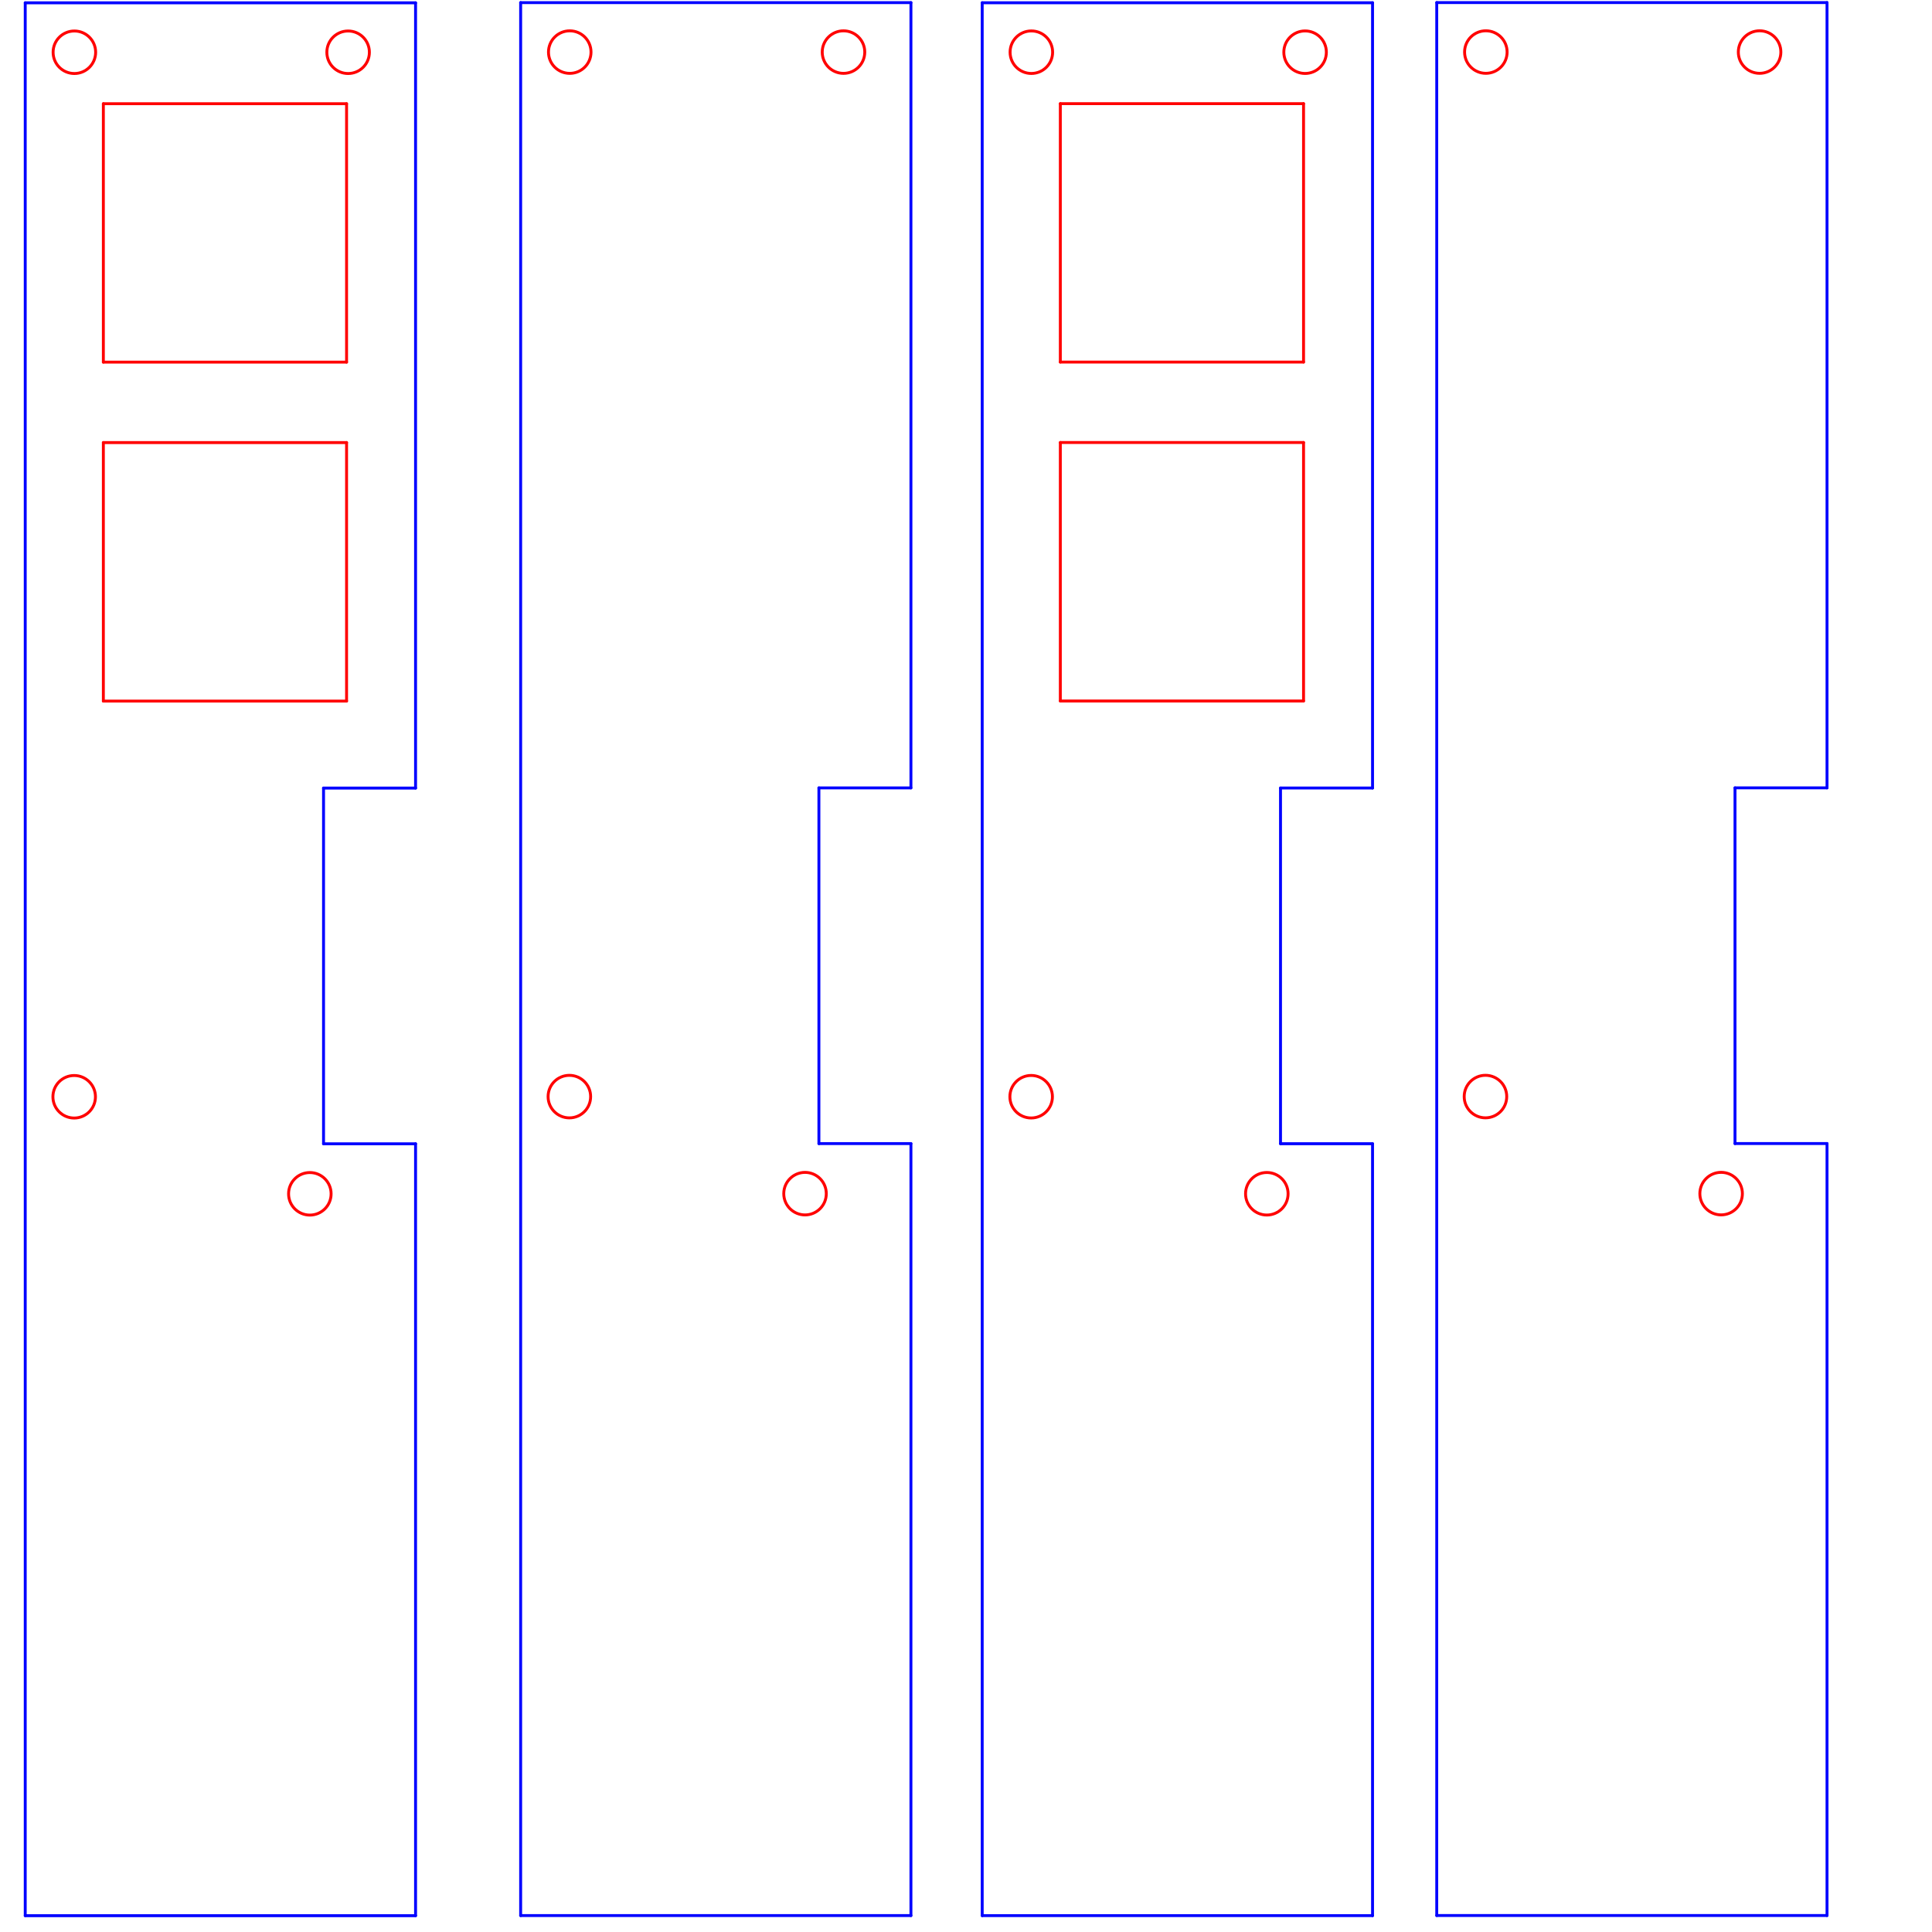 <?xml version="1.0" encoding="UTF-8" standalone="no"?>
<!-- Created with Inkscape (http://www.inkscape.org/) -->

<svg
   width="100mm"
   height="100mm"
   viewBox="0 0 100 100"
   version="1.1"
   id="svg1368"
   inkscape:version="1.1.1 (c3084ef, 2021-09-22)"
   sodipodi:docname="cool536coverplate100x100.svg"
   xmlns:inkscape="http://www.inkscape.org/namespaces/inkscape"
   xmlns:sodipodi="http://sodipodi.sourceforge.net/DTD/sodipodi-0.dtd"
   xmlns="http://www.w3.org/2000/svg"
   xmlns:svg="http://www.w3.org/2000/svg">
  <sodipodi:namedview
     id="namedview1370"
     pagecolor="#ffffff"
     bordercolor="#666666"
     borderopacity="1.0"
     inkscape:pageshadow="2"
     inkscape:pageopacity="0.0"
     inkscape:pagecheckerboard="0"
     inkscape:document-units="mm"
     showgrid="false"
     inkscape:zoom="0.55678311"
     inkscape:cx="931.24233"
     inkscape:cy="88.005543"
     inkscape:window-width="1364"
     inkscape:window-height="708"
     inkscape:window-x="331"
     inkscape:window-y="37"
     inkscape:window-maximized="0"
     inkscape:current-layer="layer1" />
  <defs
     id="defs1365" />
  <g
     inkscape:label="Layer 1"
     inkscape:groupmode="layer"
     id="layer1">
    <g
       id="g9223"
       transform="matrix(0,-0.353,0.353,0,-52.14,469.862)">
      <circle
         cx="1170.266"
         cy="365.516"
         r="3.118"
         id="circle6399"
         style="fill:#c23e04;fill-opacity:0;stroke:#ff0000;stroke-width:0.425;stroke-linecap:round;stroke-linejoin:round;stroke-opacity:1" />
      <circle
         cx="1156.036"
         cy="400.071"
         r="3.118"
         id="circle6403"
         style="fill:#c23e04;fill-opacity:0;stroke:#ff0000;stroke-width:0.425;stroke-linecap:round;stroke-linejoin:round;stroke-opacity:1" />
      <path
         d="M 1330.675,415.599 H 1215.532"
         id="path6409"
         style="fill:#c23e04;fill-opacity:0;stroke:#0000ff;stroke-width:0.425;stroke-linecap:round;stroke-linejoin:round;stroke-opacity:1" />
      <path
         d="M 1163.376,415.599 H 1050.184"
         id="path6413"
         style="fill:#c23e04;fill-opacity:0;stroke:#0000ff;stroke-width:0.425;stroke-linecap:round;stroke-linejoin:round;stroke-opacity:1" />
      <path
         d="m 1330.675,358.373 v 57.226"
         id="path6415"
         style="fill:#c23e04;fill-opacity:0;stroke:#0000ff;stroke-width:0.425;stroke-linecap:round;stroke-linejoin:round;stroke-opacity:1" />
      <path
         d="m 1050.184,358.373 h 280.49"
         id="path6417"
         style="fill:#c23e04;fill-opacity:0;stroke:#0000ff;stroke-width:0.425;stroke-linecap:round;stroke-linejoin:round;stroke-opacity:1" />
      <path
         d="m 1050.184,415.599 v -57.226"
         id="path6419"
         style="fill:#c23e04;fill-opacity:0;stroke:#0000ff;stroke-width:0.425;stroke-linecap:round;stroke-linejoin:round;stroke-opacity:1" />
      <path
         d="m 1215.532,402.106 h -52.157"
         id="path6423"
         style="fill:#c23e04;fill-opacity:0;stroke:#0000ff;stroke-width:0.425;stroke-linecap:round;stroke-linejoin:round;stroke-opacity:1" />
      <path
         d="m 1163.376,402.106 v 13.493"
         id="path6425"
         style="fill:#c23e04;fill-opacity:0;stroke:#0000ff;stroke-width:0.425;stroke-linecap:round;stroke-linejoin:round;stroke-opacity:1" />
      <path
         d="m 1215.532,415.599 v -13.493"
         id="path6427"
         style="fill:#c23e04;fill-opacity:0;stroke:#0000ff;stroke-width:0.425;stroke-linecap:round;stroke-linejoin:round;stroke-opacity:1" />
      <circle
         cx="1323.421"
         cy="405.712"
         r="3.118"
         id="circle6429"
         style="fill:#c23e04;fill-opacity:0;stroke:#ff0000;stroke-width:0.425;stroke-linecap:round;stroke-linejoin:round;stroke-opacity:1" />
      <circle
         cx="1323.421"
         cy="365.573"
         r="3.118"
         id="circle6639"
         style="fill:#c23e04;fill-opacity:0;stroke:#ff0000;stroke-width:0.425;stroke-linecap:round;stroke-linejoin:round;stroke-opacity:1" />
    </g>
    <g
       id="g10161"
       transform="matrix(0,-0.353,0.353,0,-72.76,460.196)">
      <path
         d="m 1200.884,397.256 h 37.901"
         id="path10121"
         style="fill:#c23e04;fill-opacity:0;stroke:#ff0000;stroke-width:0.425;stroke-linecap:round;stroke-linejoin:round;stroke-opacity:1" />
      <path
         d="m 1238.785,361.594 h -37.901"
         id="path10123"
         style="fill:#c23e04;fill-opacity:0;stroke:#ff0000;stroke-width:0.425;stroke-linecap:round;stroke-linejoin:round;stroke-opacity:1" />
      <path
         d="m 1200.884,361.594 v 35.662"
         id="path10125"
         style="fill:#c23e04;fill-opacity:0;stroke:#ff0000;stroke-width:0.425;stroke-linecap:round;stroke-linejoin:round;stroke-opacity:1" />
      <path
         d="M 1238.785,397.256 V 361.594"
         id="path10127"
         style="fill:#c23e04;fill-opacity:0;stroke:#ff0000;stroke-width:0.425;stroke-linecap:round;stroke-linejoin:round;stroke-opacity:1" />
      <path
         d="m 1250.579,397.256 h 37.894"
         id="path10129"
         style="fill:#c23e04;fill-opacity:0;stroke:#ff0000;stroke-width:0.425;stroke-linecap:round;stroke-linejoin:round;stroke-opacity:1" />
      <path
         d="m 1250.579,361.594 v 35.662"
         id="path10131"
         style="fill:#c23e04;fill-opacity:0;stroke:#ff0000;stroke-width:0.425;stroke-linecap:round;stroke-linejoin:round;stroke-opacity:1" />
      <path
         d="m 1288.472,361.594 h -37.894"
         id="path10133"
         style="fill:#c23e04;fill-opacity:0;stroke:#ff0000;stroke-width:0.425;stroke-linecap:round;stroke-linejoin:round;stroke-opacity:1" />
      <path
         d="M 1288.472,397.256 V 361.594"
         id="path10135"
         style="fill:#c23e04;fill-opacity:0;stroke:#ff0000;stroke-width:0.425;stroke-linecap:round;stroke-linejoin:round;stroke-opacity:1" />
      <circle
         cx="1142.862"
         cy="357.316"
         r="3.118"
         id="circle10137"
         style="fill:#c23e04;fill-opacity:0;stroke:#ff0000;stroke-width:0.425;stroke-linecap:round;stroke-linejoin:round;stroke-opacity:1" />
      <circle
         cx="1128.632"
         cy="391.871"
         r="3.118"
         id="circle10139"
         style="fill:#c23e04;fill-opacity:0;stroke:#ff0000;stroke-width:0.425;stroke-linecap:round;stroke-linejoin:round;stroke-opacity:1" />
      <path
         d="m 1188.126,393.879 h -52.157"
         id="path10141"
         style="fill:#c23e04;fill-opacity:0;stroke:#0000ff;stroke-width:0.425;stroke-linecap:round;stroke-linejoin:round;stroke-opacity:1" />
      <path
         d="m 1022.785,350.139 h 280.483"
         id="path10143"
         style="fill:#c23e04;fill-opacity:0;stroke:#0000ff;stroke-width:0.425;stroke-linecap:round;stroke-linejoin:round;stroke-opacity:1" />
      <path
         d="m 1135.969,393.879 v 13.493"
         id="path10145"
         style="fill:#c23e04;fill-opacity:0;stroke:#0000ff;stroke-width:0.425;stroke-linecap:round;stroke-linejoin:round;stroke-opacity:1" />
      <path
         d="M 1188.126,407.372 V 393.879"
         id="path10147"
         style="fill:#c23e04;fill-opacity:0;stroke:#0000ff;stroke-width:0.425;stroke-linecap:round;stroke-linejoin:round;stroke-opacity:1" />
      <path
         d="M 1303.268,407.372 H 1188.126"
         id="path10149"
         style="fill:#c23e04;fill-opacity:0;stroke:#0000ff;stroke-width:0.425;stroke-linecap:round;stroke-linejoin:round;stroke-opacity:1" />
      <path
         d="M 1022.785,407.372 V 350.139"
         id="path10151"
         style="fill:#c23e04;fill-opacity:0;stroke:#0000ff;stroke-width:0.425;stroke-linecap:round;stroke-linejoin:round;stroke-opacity:1" />
      <path
         d="m 1135.969,407.372 h -113.184"
         id="path10153"
         style="fill:#c23e04;fill-opacity:0;stroke:#0000ff;stroke-width:0.425;stroke-linecap:round;stroke-linejoin:round;stroke-opacity:1" />
      <circle
         cx="1296.018"
         cy="357.345"
         r="3.118"
         id="circle10155"
         style="fill:#c23e04;fill-opacity:0;stroke:#ff0000;stroke-width:0.425;stroke-linecap:round;stroke-linejoin:round;stroke-opacity:1" />
      <circle
         cx="1296.018"
         cy="397.483"
         r="3.118"
         id="circle10157"
         style="fill:#c23e04;fill-opacity:0;stroke:#ff0000;stroke-width:0.425;stroke-linecap:round;stroke-linejoin:round;stroke-opacity:1" />
      <path
         d="m 1303.268,350.139 v 57.233"
         id="path10159"
         style="fill:#c23e04;fill-opacity:0;stroke:#0000ff;stroke-width:0.425;stroke-linecap:round;stroke-linejoin:round;stroke-opacity:1" />
    </g>
    <g
       id="g345"
       transform="matrix(0,-0.353,0.353,0,-99.557,469.864)">
      <circle
         cx="1170.266"
         cy="365.516"
         r="3.118"
         id="circle321"
         style="fill:#c23e04;fill-opacity:0;stroke:#ff0000;stroke-width:0.425;stroke-linecap:round;stroke-linejoin:round;stroke-opacity:1" />
      <circle
         cx="1156.036"
         cy="400.071"
         r="3.118"
         id="circle323"
         style="fill:#c23e04;fill-opacity:0;stroke:#ff0000;stroke-width:0.425;stroke-linecap:round;stroke-linejoin:round;stroke-opacity:1" />
      <path
         d="M 1330.675,415.599 H 1215.532"
         id="path325"
         style="fill:#c23e04;fill-opacity:0;stroke:#0000ff;stroke-width:0.425;stroke-linecap:round;stroke-linejoin:round;stroke-opacity:1" />
      <path
         d="M 1163.376,415.599 H 1050.184"
         id="path327"
         style="fill:#c23e04;fill-opacity:0;stroke:#0000ff;stroke-width:0.425;stroke-linecap:round;stroke-linejoin:round;stroke-opacity:1" />
      <path
         d="m 1330.675,358.373 v 57.226"
         id="path329"
         style="fill:#c23e04;fill-opacity:0;stroke:#0000ff;stroke-width:0.425;stroke-linecap:round;stroke-linejoin:round;stroke-opacity:1" />
      <path
         d="m 1050.184,358.373 h 280.49"
         id="path331"
         style="fill:#c23e04;fill-opacity:0;stroke:#0000ff;stroke-width:0.425;stroke-linecap:round;stroke-linejoin:round;stroke-opacity:1" />
      <path
         d="m 1050.184,415.599 v -57.226"
         id="path333"
         style="fill:#c23e04;fill-opacity:0;stroke:#0000ff;stroke-width:0.425;stroke-linecap:round;stroke-linejoin:round;stroke-opacity:1" />
      <path
         d="m 1215.532,402.106 h -52.157"
         id="path335"
         style="fill:#c23e04;fill-opacity:0;stroke:#0000ff;stroke-width:0.425;stroke-linecap:round;stroke-linejoin:round;stroke-opacity:1" />
      <path
         d="m 1163.376,402.106 v 13.493"
         id="path337"
         style="fill:#c23e04;fill-opacity:0;stroke:#0000ff;stroke-width:0.425;stroke-linecap:round;stroke-linejoin:round;stroke-opacity:1" />
      <path
         d="m 1215.532,415.599 v -13.493"
         id="path339"
         style="fill:#c23e04;fill-opacity:0;stroke:#0000ff;stroke-width:0.425;stroke-linecap:round;stroke-linejoin:round;stroke-opacity:1" />
      <circle
         cx="1323.421"
         cy="405.712"
         r="3.118"
         id="circle341"
         style="fill:#c23e04;fill-opacity:0;stroke:#ff0000;stroke-width:0.425;stroke-linecap:round;stroke-linejoin:round;stroke-opacity:1" />
      <circle
         cx="1323.421"
         cy="365.573"
         r="3.118"
         id="circle343"
         style="fill:#c23e04;fill-opacity:0;stroke:#ff0000;stroke-width:0.425;stroke-linecap:round;stroke-linejoin:round;stroke-opacity:1" />
    </g>
    <g
       id="g387"
       transform="matrix(0,-0.353,0.353,0,-122.293,460.199)">
      <path
         d="m 1200.884,397.256 h 37.901"
         id="path347"
         style="fill:#c23e04;fill-opacity:0;stroke:#ff0000;stroke-width:0.425;stroke-linecap:round;stroke-linejoin:round;stroke-opacity:1" />
      <path
         d="m 1238.785,361.594 h -37.901"
         id="path349"
         style="fill:#c23e04;fill-opacity:0;stroke:#ff0000;stroke-width:0.425;stroke-linecap:round;stroke-linejoin:round;stroke-opacity:1" />
      <path
         d="m 1200.884,361.594 v 35.662"
         id="path351"
         style="fill:#c23e04;fill-opacity:0;stroke:#ff0000;stroke-width:0.425;stroke-linecap:round;stroke-linejoin:round;stroke-opacity:1" />
      <path
         d="M 1238.785,397.256 V 361.594"
         id="path353"
         style="fill:#c23e04;fill-opacity:0;stroke:#ff0000;stroke-width:0.425;stroke-linecap:round;stroke-linejoin:round;stroke-opacity:1" />
      <path
         d="m 1250.579,397.256 h 37.894"
         id="path355"
         style="fill:#c23e04;fill-opacity:0;stroke:#ff0000;stroke-width:0.425;stroke-linecap:round;stroke-linejoin:round;stroke-opacity:1" />
      <path
         d="m 1250.579,361.594 v 35.662"
         id="path357"
         style="fill:#c23e04;fill-opacity:0;stroke:#ff0000;stroke-width:0.425;stroke-linecap:round;stroke-linejoin:round;stroke-opacity:1" />
      <path
         d="m 1288.472,361.594 h -37.894"
         id="path359"
         style="fill:#c23e04;fill-opacity:0;stroke:#ff0000;stroke-width:0.425;stroke-linecap:round;stroke-linejoin:round;stroke-opacity:1" />
      <path
         d="M 1288.472,397.256 V 361.594"
         id="path361"
         style="fill:#c23e04;fill-opacity:0;stroke:#ff0000;stroke-width:0.425;stroke-linecap:round;stroke-linejoin:round;stroke-opacity:1" />
      <circle
         cx="1142.862"
         cy="357.316"
         r="3.118"
         id="circle363"
         style="fill:#c23e04;fill-opacity:0;stroke:#ff0000;stroke-width:0.425;stroke-linecap:round;stroke-linejoin:round;stroke-opacity:1" />
      <circle
         cx="1128.632"
         cy="391.871"
         r="3.118"
         id="circle365"
         style="fill:#c23e04;fill-opacity:0;stroke:#ff0000;stroke-width:0.425;stroke-linecap:round;stroke-linejoin:round;stroke-opacity:1" />
      <path
         d="m 1188.126,393.879 h -52.157"
         id="path367"
         style="fill:#c23e04;fill-opacity:0;stroke:#0000ff;stroke-width:0.425;stroke-linecap:round;stroke-linejoin:round;stroke-opacity:1" />
      <path
         d="m 1022.785,350.139 h 280.483"
         id="path369"
         style="fill:#c23e04;fill-opacity:0;stroke:#0000ff;stroke-width:0.425;stroke-linecap:round;stroke-linejoin:round;stroke-opacity:1" />
      <path
         d="m 1135.969,393.879 v 13.493"
         id="path371"
         style="fill:#c23e04;fill-opacity:0;stroke:#0000ff;stroke-width:0.425;stroke-linecap:round;stroke-linejoin:round;stroke-opacity:1" />
      <path
         d="M 1188.126,407.372 V 393.879"
         id="path373"
         style="fill:#c23e04;fill-opacity:0;stroke:#0000ff;stroke-width:0.425;stroke-linecap:round;stroke-linejoin:round;stroke-opacity:1" />
      <path
         d="M 1303.268,407.372 H 1188.126"
         id="path375"
         style="fill:#c23e04;fill-opacity:0;stroke:#0000ff;stroke-width:0.425;stroke-linecap:round;stroke-linejoin:round;stroke-opacity:1" />
      <path
         d="M 1022.785,407.372 V 350.139"
         id="path377"
         style="fill:#c23e04;fill-opacity:0;stroke:#0000ff;stroke-width:0.425;stroke-linecap:round;stroke-linejoin:round;stroke-opacity:1" />
      <path
         d="m 1135.969,407.372 h -113.184"
         id="path379"
         style="fill:#c23e04;fill-opacity:0;stroke:#0000ff;stroke-width:0.425;stroke-linecap:round;stroke-linejoin:round;stroke-opacity:1" />
      <circle
         cx="1296.018"
         cy="357.345"
         r="3.118"
         id="circle381"
         style="fill:#c23e04;fill-opacity:0;stroke:#ff0000;stroke-width:0.425;stroke-linecap:round;stroke-linejoin:round;stroke-opacity:1" />
      <circle
         cx="1296.018"
         cy="397.483"
         r="3.118"
         id="circle383"
         style="fill:#c23e04;fill-opacity:0;stroke:#ff0000;stroke-width:0.425;stroke-linecap:round;stroke-linejoin:round;stroke-opacity:1" />
      <path
         d="m 1303.268,350.139 v 57.233"
         id="path385"
         style="fill:#c23e04;fill-opacity:0;stroke:#0000ff;stroke-width:0.425;stroke-linecap:round;stroke-linejoin:round;stroke-opacity:1" />
    </g>
  </g>
</svg>
